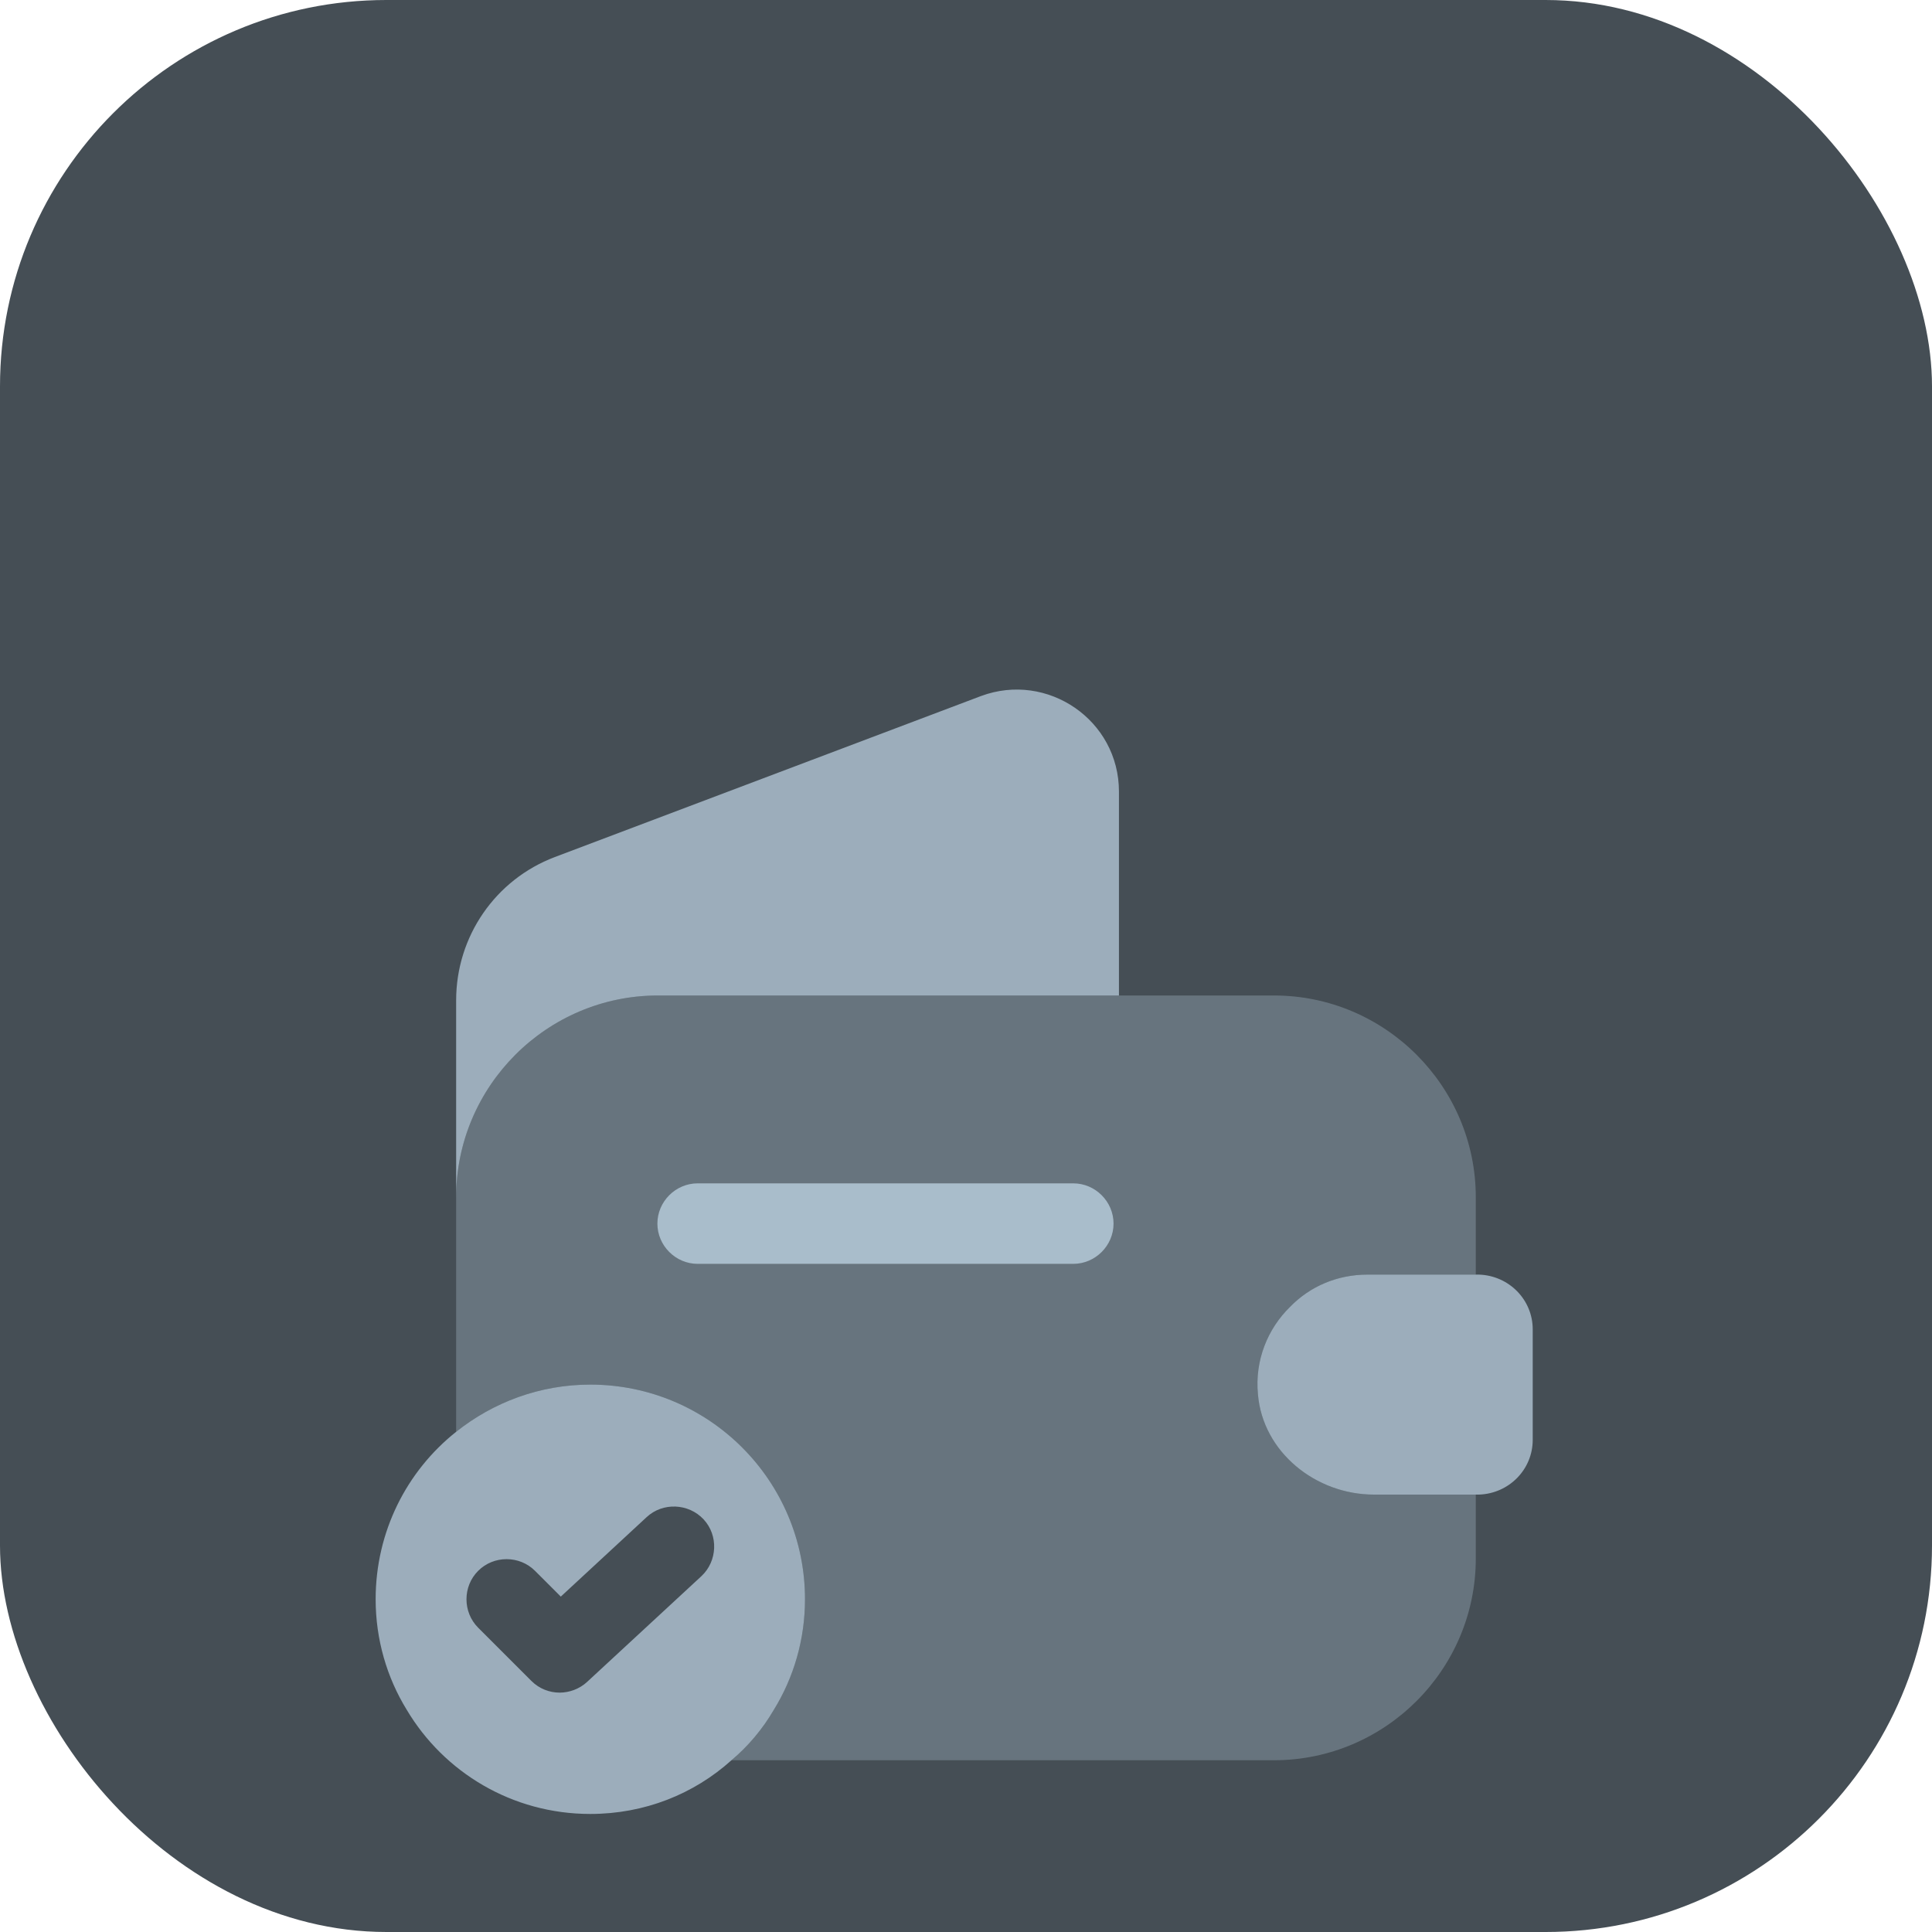 <svg width="30" height="30" viewBox="0 0 30 30" fill="none" xmlns="http://www.w3.org/2000/svg">
  <g clip-path="url(#clip0_1_1961)">
    <rect x="-0" width="30" height="30" rx="6" fill="#454E55" />
    <g filter="url(#filter0_d_1_1961)">
      <path
        d="M9.166 17.5C8.383 17.5 7.658 17.775 7.083 18.233C6.316 18.842 5.833 19.783 5.833 20.833C5.833 21.458 6.008 22.05 6.316 22.55C6.891 23.517 7.95 24.167 9.166 24.167C10.008 24.167 10.775 23.858 11.358 23.333C11.616 23.117 11.841 22.85 12.016 22.55C12.325 22.05 12.5 21.458 12.5 20.833C12.5 18.992 11.008 17.5 9.166 17.5ZM10.891 20.475L9.116 22.117C9 22.225 8.841 22.283 8.691 22.283C8.533 22.283 8.375 22.225 8.25 22.1L7.425 21.275C7.183 21.033 7.183 20.633 7.425 20.392C7.666 20.15 8.066 20.15 8.308 20.392L8.708 20.792L10.041 19.558C10.291 19.325 10.691 19.342 10.925 19.592C11.158 19.842 11.141 20.242 10.891 20.475Z"
        fill="#D6EDFF" fill-opacity="0.6" />
      <path opacity="0.4"
        d="M21.233 15.792H22.916V14.592C22.916 12.867 21.508 11.458 19.783 11.458H10.216C8.491 11.458 7.083 12.867 7.083 14.592V18.233C7.658 17.775 8.383 17.5 9.166 17.5C11.008 17.5 12.5 18.992 12.5 20.833C12.5 21.458 12.325 22.05 12.016 22.55C11.841 22.85 11.616 23.117 11.358 23.333H19.783C21.508 23.333 22.916 21.925 22.916 20.2V19.208H21.333C20.433 19.208 19.608 18.55 19.533 17.65C19.483 17.125 19.683 16.633 20.033 16.292C20.341 15.975 20.766 15.792 21.233 15.792Z"
        fill="#D6EDFF" fill-opacity="0.6" />
      <path
        d="M17.375 8.292V11.458H10.216C8.491 11.458 7.083 12.867 7.083 14.592V11.533C7.083 10.542 7.691 9.658 8.616 9.308L15.233 6.808C16.266 6.425 17.375 7.183 17.375 8.292Z"
        fill="#D6EDFF" fill-opacity="0.6" />
      <path
        d="M23.8 16.642V18.358C23.8 18.817 23.433 19.192 22.966 19.208H21.333C20.433 19.208 19.608 18.55 19.533 17.65C19.483 17.125 19.683 16.633 20.033 16.292C20.341 15.975 20.766 15.792 21.233 15.792H22.966C23.433 15.808 23.8 16.183 23.8 16.642Z"
        fill="#D6EDFF" fill-opacity="0.6" />
      <path
        d="M16.666 15.625H10.833C10.491 15.625 10.208 15.342 10.208 15C10.208 14.658 10.491 14.375 10.833 14.375H16.666C17.008 14.375 17.291 14.658 17.291 15C17.291 15.342 17.008 15.625 16.666 15.625Z"
        fill="#D6EDFF" fill-opacity="0.6" />
    </g>
  </g>
  <defs>
    <filter id="filter0_d_1_1961" x="-9" y="-5" width="48" height="48"
      filterUnits="userSpaceOnUse" color-interpolation-filters="sRGB">
      <feFlood flood-opacity="0" result="BackgroundImageFix" />
      <feColorMatrix in="SourceAlpha" type="matrix"
        values="0 0 0 0 0 0 0 0 0 0 0 0 0 0 0 0 0 0 127 0" result="hardAlpha" />
      <feOffset dy="4" />
      <feGaussianBlur stdDeviation="7" />
      <feColorMatrix type="matrix" values="0 0 0 0 0.839 0 0 0 0 0.929 0 0 0 0 1 0 0 0 0.1 0" />
      <feBlend mode="normal" in2="BackgroundImageFix" result="effect1_dropShadow_1_1961" />
      <feBlend mode="normal" in="SourceGraphic" in2="effect1_dropShadow_1_1961" result="shape" />
    </filter>
    <clipPath id="clip0_1_1961">
      <rect width="30" height="30" fill="white" transform="translate(-0)" />
    </clipPath>
  </defs>
</svg>
